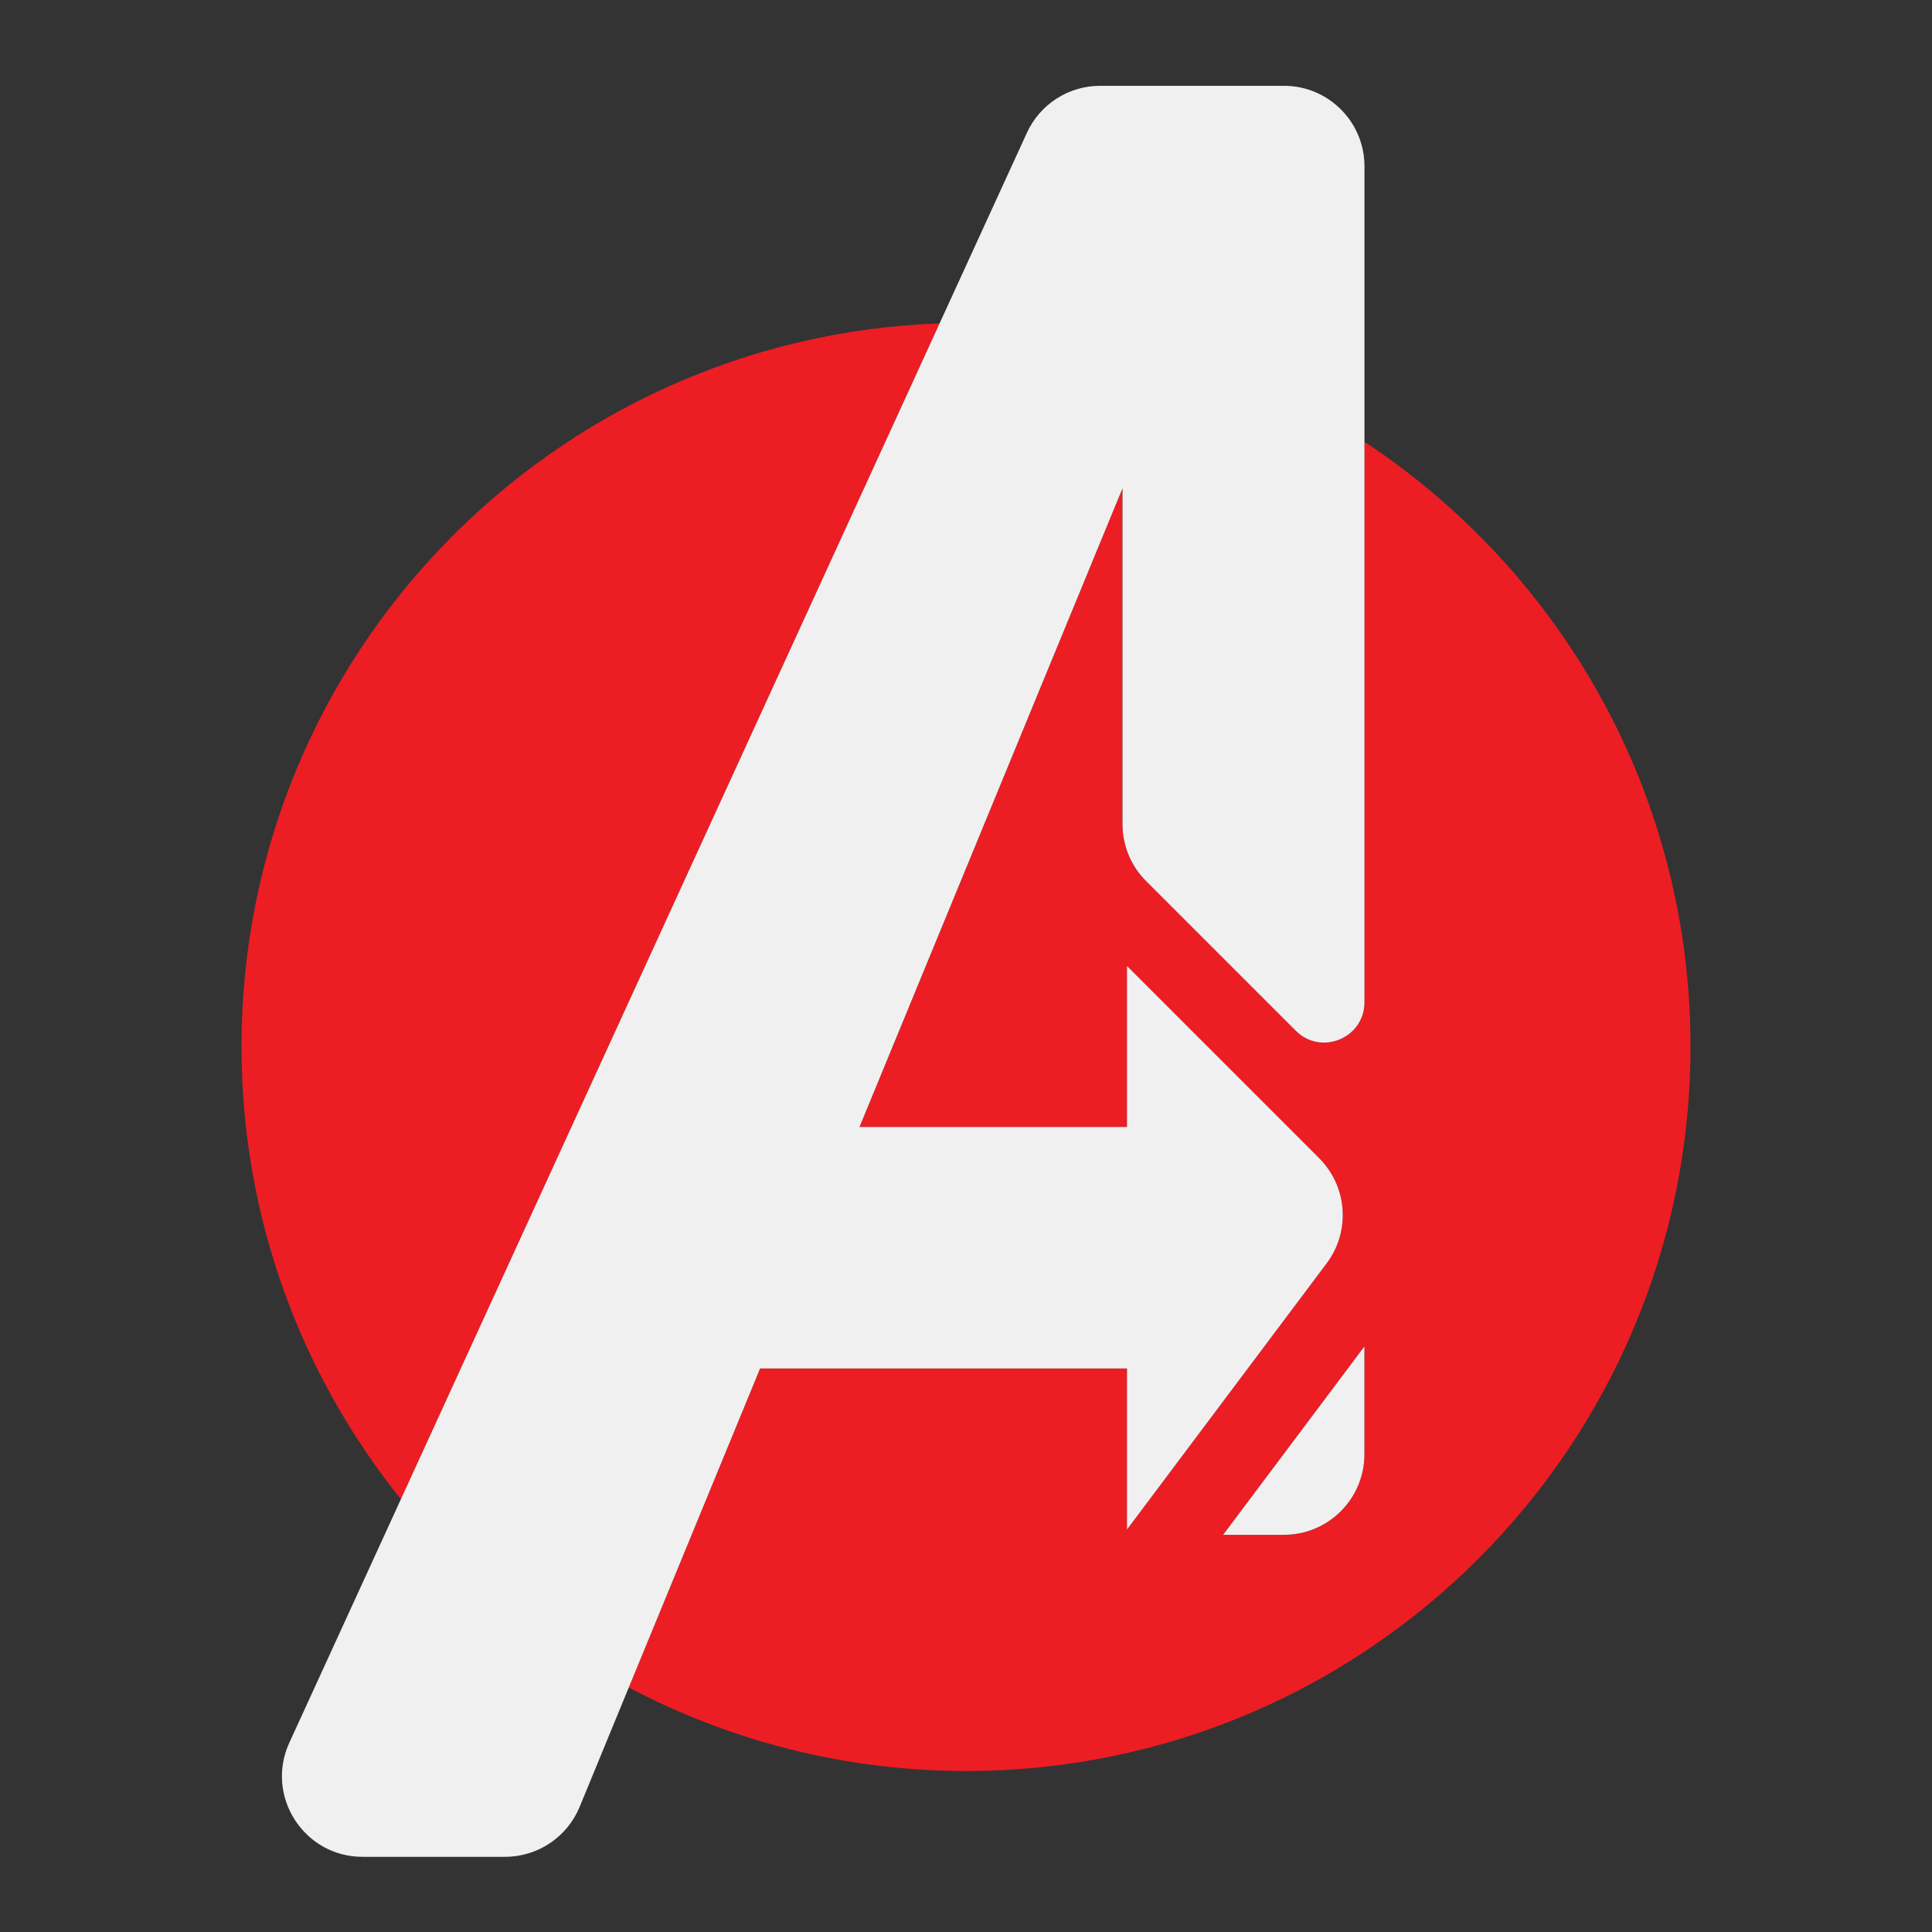 <svg xmlns="http://www.w3.org/2000/svg"  viewBox="0 0 24 24" width="1024px" height="1024px"><rect x="0" y="0" width="24" height="24" fill="#333333" stroke="none"/><path fill="#ED1D24" d="M11.672,4.017C6.855,4.19,3,8.14,3,13c0,2.129,0.743,4.083,1.98,5.624L11.672,4.017z"/><path fill="#ED1D24" d="M16.949,5.487v6.964c0,0.445-0.539,0.669-0.854,0.354l-1.859-1.859c-0.188-0.188-0.293-0.442-0.293-0.707V6.066L10.677,14 H14v-2l2.387,2.387c0.352,0.352,0.391,0.909,0.093,1.307L14,19v-2H9.442l-1.632,3.962C9.062,21.622,10.486,22,12,22 c4.971,0,9-4.029,9-9C21,9.859,19.388,7.097,16.949,5.487z M16.949,18.066c0,0.552-0.448,1-1,1h-0.755l1.755-2.34V18.066z"/><g><path d="M16.48,15.694c0.299-0.398,0.259-0.955-0.093-1.307L14,12v2h-3.323l3.267-7.934v4.172c0,0.265,0.105,0.52,0.293,0.707 l1.859,1.859c0.315,0.315,0.854,0.092,0.854-0.354V2.066c0-0.552-0.448-1-1-1h-2.284c-0.391,0-0.746,0.228-0.909,0.583l-9.163,20 c-0.303,0.662,0.181,1.417,0.909,1.417h1.772c0.405,0,0.77-0.245,0.925-0.619L9.442,17H14v2L16.48,15.694z" fill="#F0F0F0"/><path fill="#F0F0F0" d="M15.949,19.066c0.552,0,1-0.448,1-1v-1.34l-1.755,2.34H15.949z"/></g></svg>